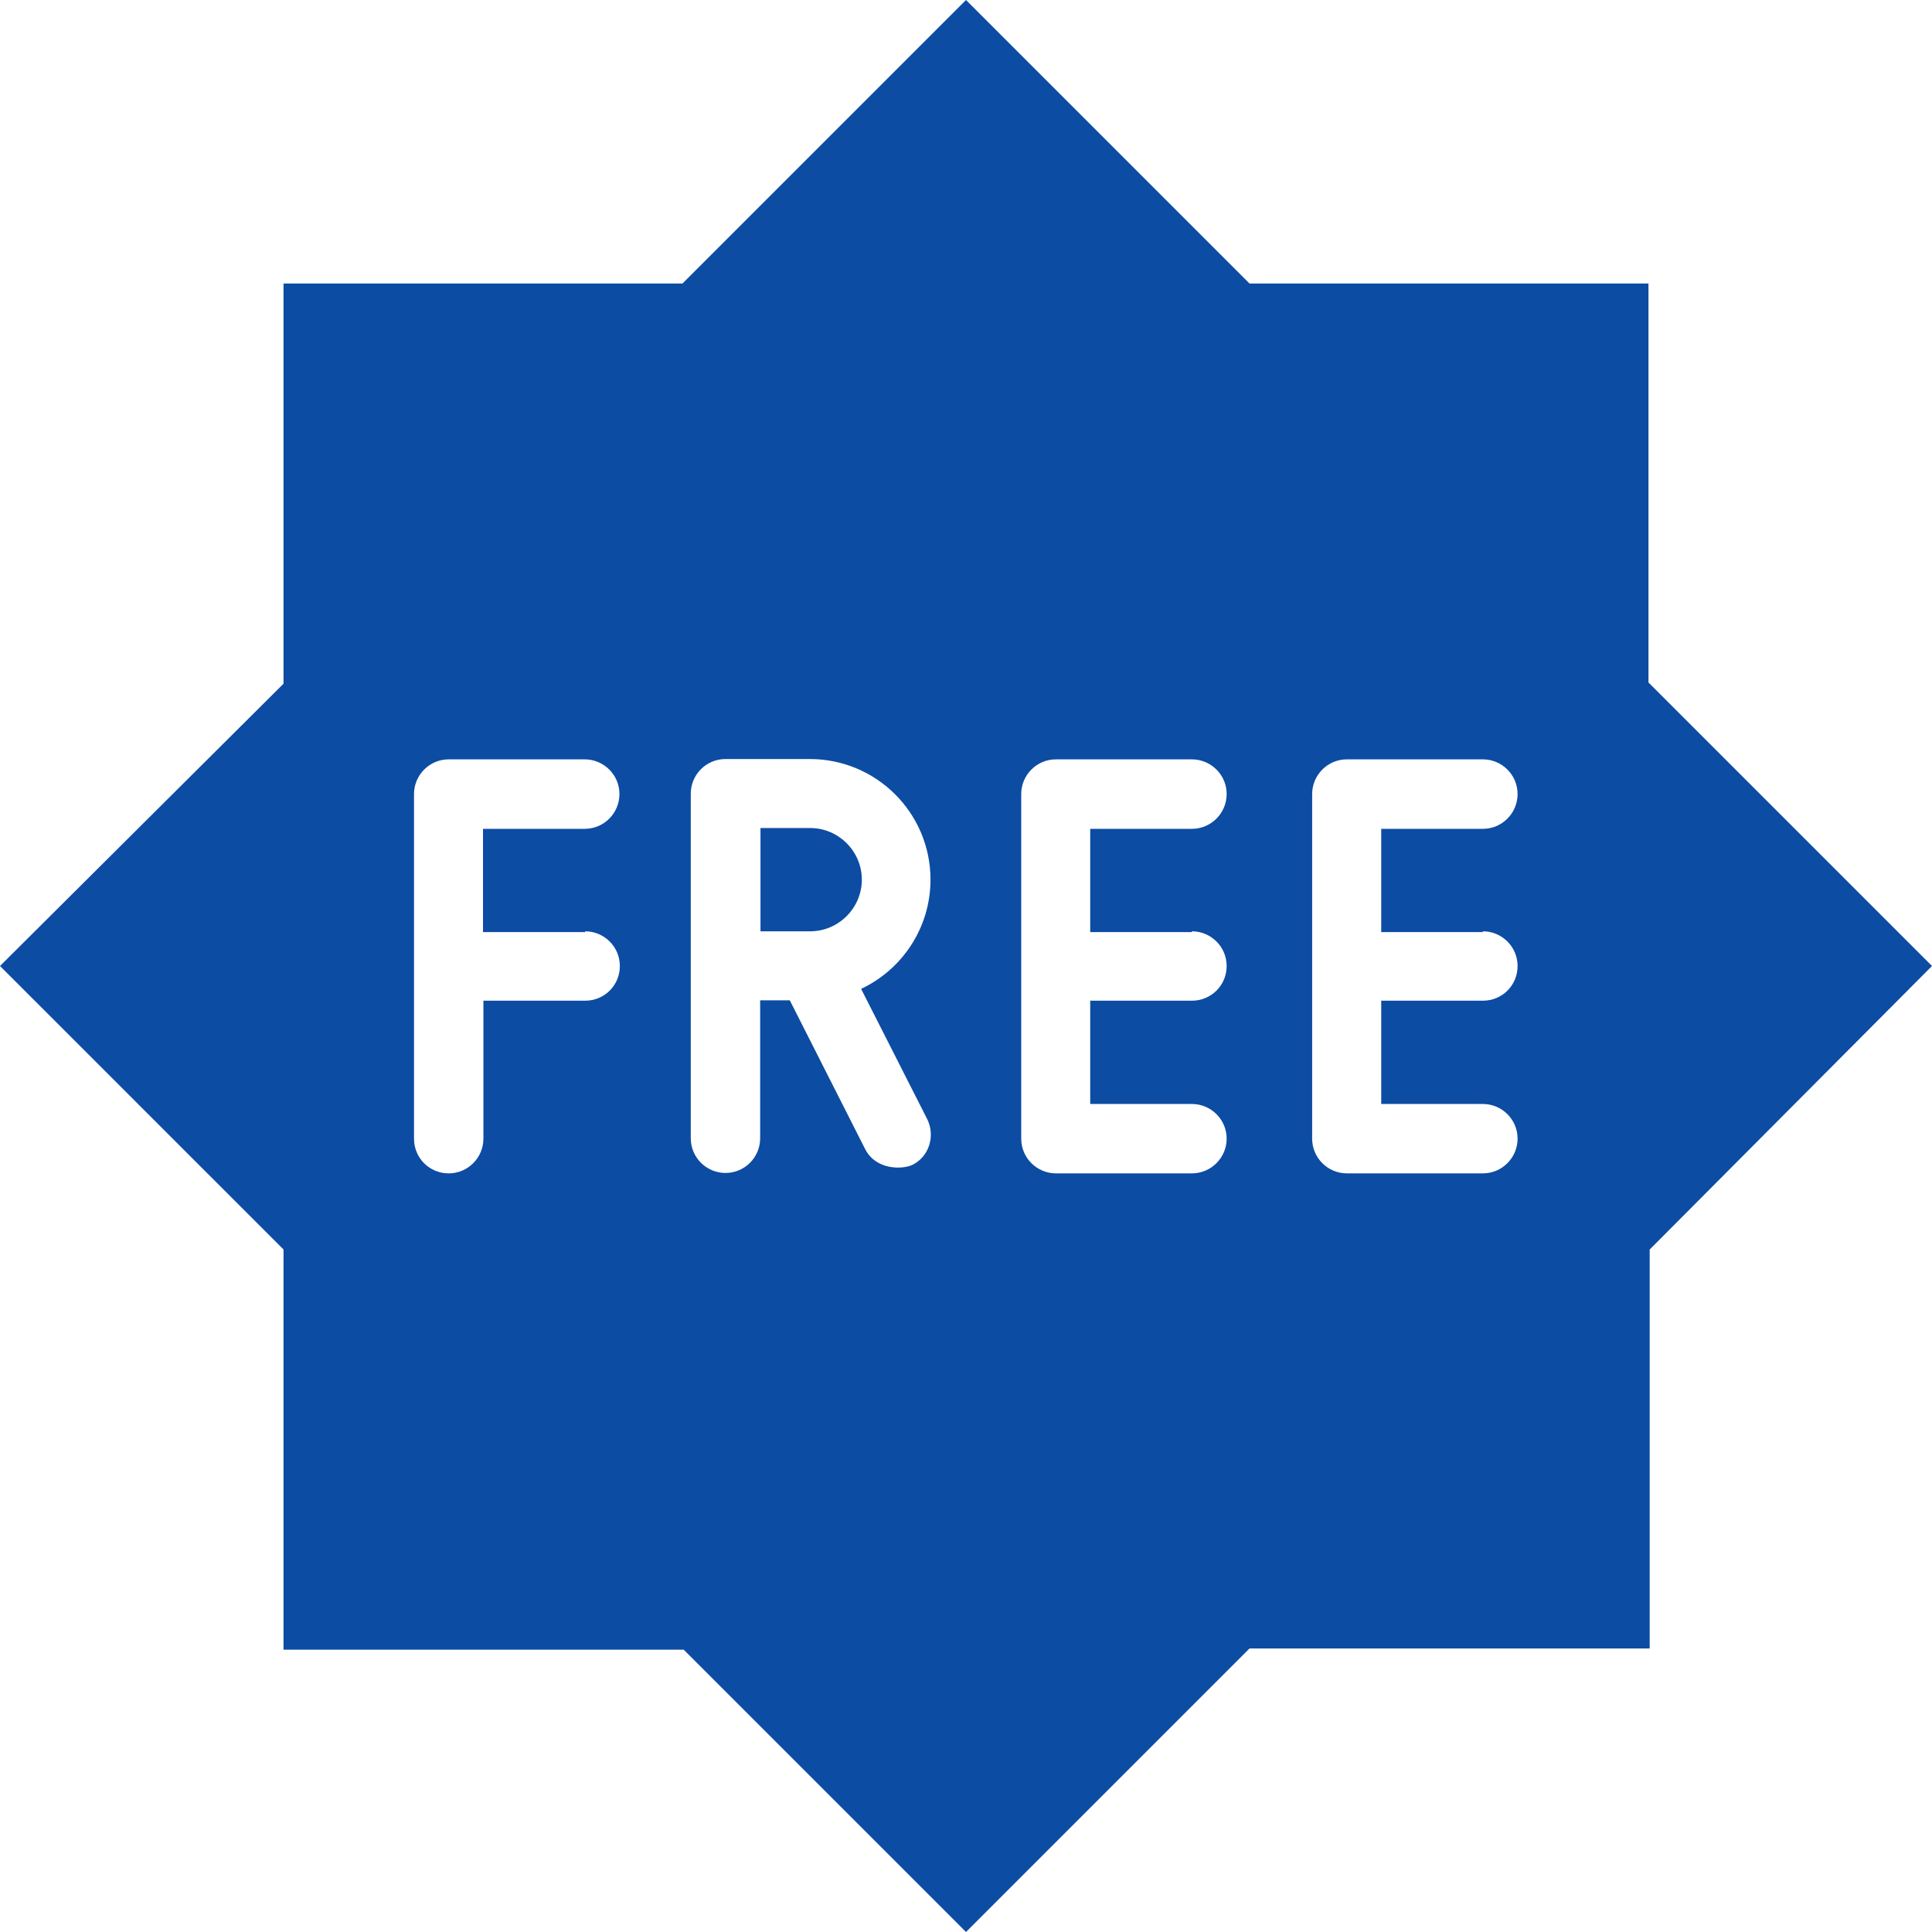 <svg width="24" height="24" viewBox="0 0 24 24" fill="none" xmlns="http://www.w3.org/2000/svg">
<path d="M10.064 10.286H9.447V11.569H10.064C10.417 11.569 10.706 11.28 10.706 10.927C10.706 10.575 10.417 10.286 10.064 10.286Z" fill="#0C4CA3"/>
<path d="M20.478 8.478V3.522H15.522L12 0L8.478 3.522H3.522V8.493L0 12L3.522 15.522V20.493H8.493L12 24L15.522 20.478H20.493V15.522L24 12L20.478 8.478ZM7.269 11.569C7.504 11.569 7.7 11.76 7.7 12C7.7 12.24 7.509 12.431 7.269 12.431H6.005V14.145C6.005 14.38 5.814 14.576 5.574 14.576C5.334 14.576 5.143 14.385 5.143 14.145V9.864C5.143 9.629 5.334 9.433 5.574 9.433H7.264C7.499 9.433 7.695 9.624 7.695 9.864C7.695 10.1 7.504 10.296 7.264 10.296H6V11.579H7.269V11.569ZM11.329 14.473C11.207 14.527 10.888 14.537 10.751 14.282L9.811 12.426H9.443V14.14C9.443 14.376 9.252 14.571 9.012 14.571C8.777 14.571 8.581 14.38 8.581 14.14V9.86C8.581 9.624 8.772 9.429 9.012 9.429H10.06C10.888 9.429 11.559 10.1 11.559 10.927C11.559 11.525 11.207 12.044 10.697 12.284L11.515 13.896C11.623 14.106 11.544 14.371 11.329 14.473ZM14.806 11.569C15.042 11.569 15.238 11.76 15.238 12C15.238 12.24 15.046 12.431 14.806 12.431H13.543V13.714H14.806C15.042 13.714 15.238 13.905 15.238 14.145C15.238 14.38 15.046 14.576 14.806 14.576H13.117C12.882 14.576 12.686 14.385 12.686 14.145V9.864C12.686 9.629 12.877 9.433 13.117 9.433H14.806C15.042 9.433 15.238 9.624 15.238 9.864C15.238 10.1 15.046 10.296 14.806 10.296H13.543V11.579H14.806V11.569ZM18.421 11.569C18.656 11.569 18.852 11.76 18.852 12C18.852 12.24 18.661 12.431 18.421 12.431H17.158V13.714H18.421C18.656 13.714 18.852 13.905 18.852 14.145C18.852 14.38 18.661 14.576 18.421 14.576H16.731C16.496 14.576 16.3 14.385 16.3 14.145V9.864C16.3 9.629 16.491 9.433 16.731 9.433H18.421C18.656 9.433 18.852 9.624 18.852 9.864C18.852 10.1 18.661 10.296 18.421 10.296H17.158V11.579H18.421V11.569Z" fill="#0C4CA3"/>
</svg>
